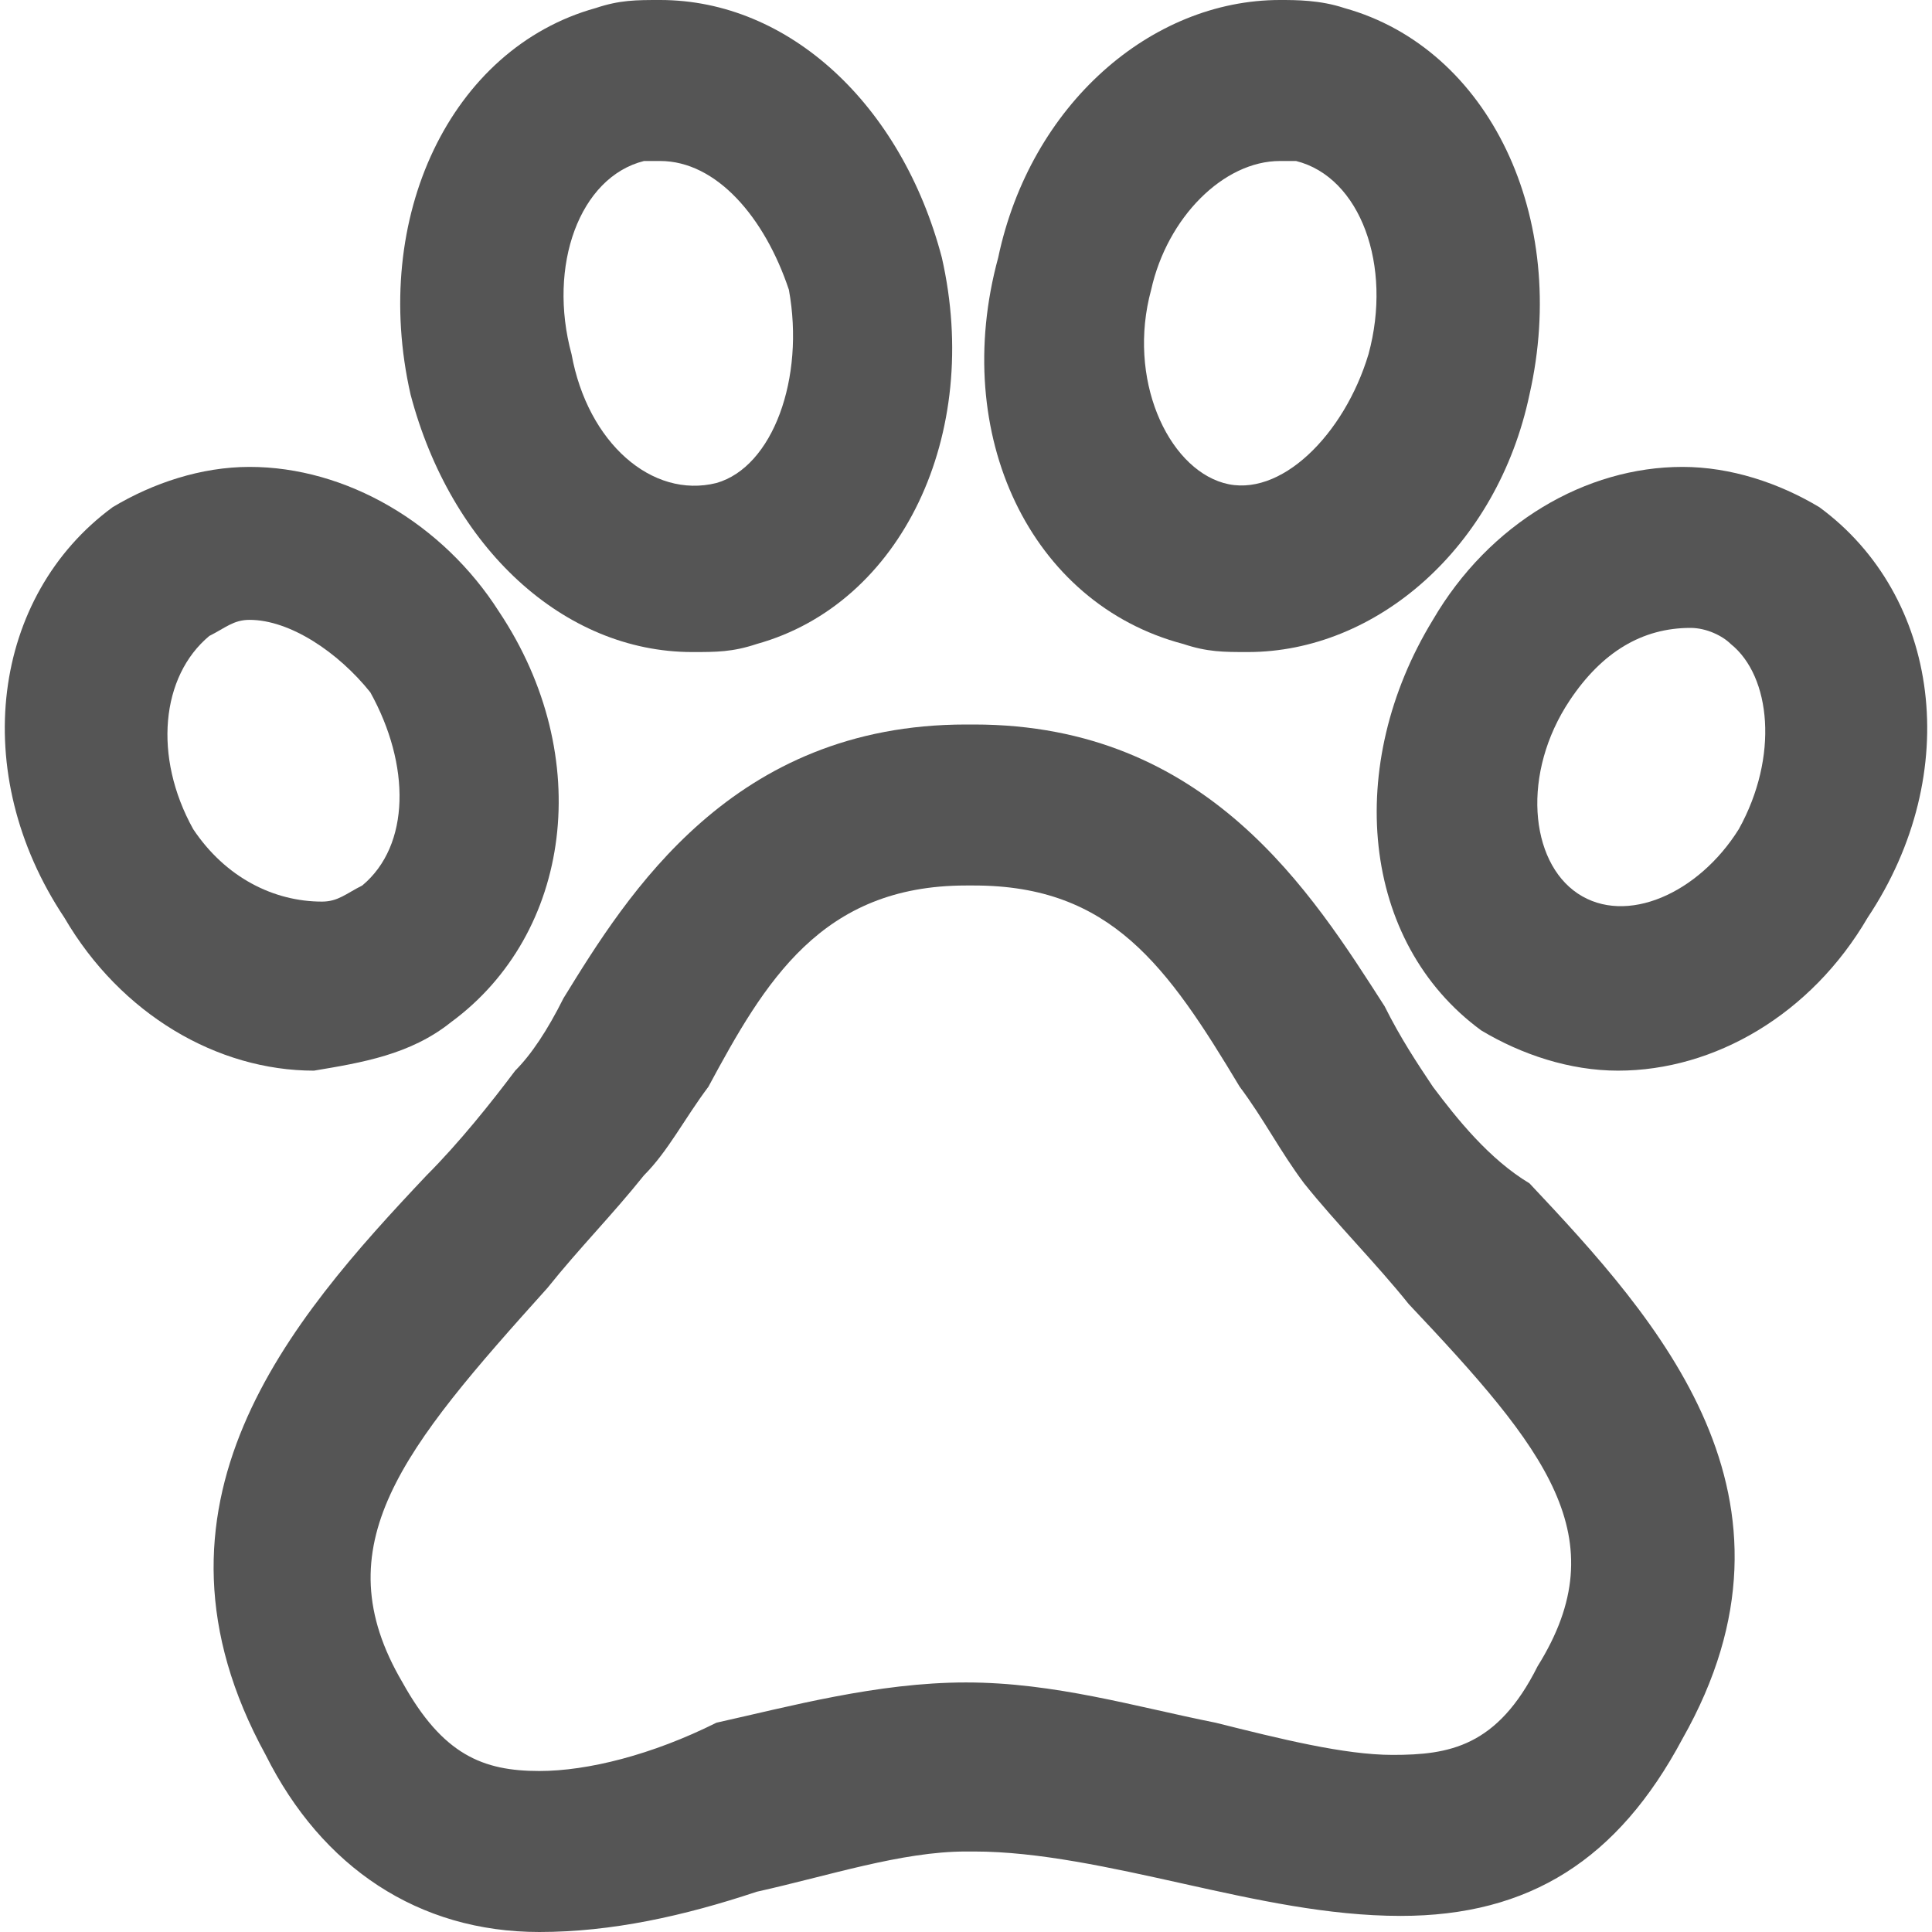 <?xml version="1.0" encoding="utf-8"?>
<!-- Generator: Adobe Illustrator 18.1.1, SVG Export Plug-In . SVG Version: 6.00 Build 0)  -->
<!DOCTYPE svg PUBLIC "-//W3C//DTD SVG 1.1//EN" "http://www.w3.org/Graphics/SVG/1.1/DTD/svg11.dtd">
<svg version="1.1" id="Layer_1" xmlns="http://www.w3.org/2000/svg" xmlns:xlink="http://www.w3.org/1999/xlink" x="0px" y="0px"
	 width="24px" height="24px" viewBox="0 0 24 24" enable-background="new 0 0 24 24" xml:space="preserve">
<g>
	<path fill="#555555" d="M14.7,8c0.3,0.1,0.5,0.1,0.8,0.1c1.6,0,3.1-1.3,3.5-3.2c0.5-2.2-0.5-4.3-2.3-4.8C16.4,0,16.1,0,15.9,0
		c-1.6,0-3.1,1.3-3.5,3.2C11.8,5.4,12.8,7.5,14.7,8z M14.3,3.6C14.5,2.7,15.2,2,15.9,2c0.1,0,0.2,0,0.2,0c0.8,0.2,1.2,1.3,0.9,2.4
		c-0.3,1-1.1,1.8-1.8,1.6C14.5,5.8,14,4.7,14.3,3.6z"/>
	<path fill="#555555" d="M5.6,12.7c1.5-1.1,1.8-3.3,0.6-5.1C5.5,6.5,4.3,5.8,3.1,5.8C2.5,5.8,1.9,6,1.4,6.3
		c-1.5,1.1-1.8,3.3-0.6,5.1c0.7,1.2,1.9,1.9,3.1,1.9C4.5,13.2,5.1,13.1,5.6,12.7z M2.4,10.3C1.9,9.4,2,8.4,2.6,7.9
		c0.2-0.1,0.3-0.2,0.5-0.2c0.5,0,1.1,0.4,1.5,0.9c0.5,0.9,0.5,1.9-0.1,2.4c-0.2,0.1-0.3,0.2-0.5,0.2C3.4,11.2,2.8,10.9,2.4,10.3z"/>
	<path fill="#555555" d="M8.6,8.1c0.3,0,0.5,0,0.8-0.1c1.8-0.5,2.8-2.6,2.3-4.8C11.2,1.3,9.8,0,8.2,0C7.9,0,7.7,0,7.4,0.1
		C5.6,0.6,4.6,2.7,5.1,4.9C5.6,6.8,7,8.1,8.6,8.1z M8,2C8,2,8.1,2,8.2,2c0.7,0,1.3,0.7,1.6,1.6C10,4.7,9.6,5.8,8.9,6
		C8.1,6.2,7.3,5.5,7.1,4.4C6.8,3.3,7.2,2.2,8,2z"/>
	<path fill="#555555" d="M22.6,6.3c-0.5-0.3-1.1-0.5-1.7-0.5c-1.2,0-2.4,0.7-3.1,1.9c-1.1,1.8-0.9,4,0.6,5.1
		c0.5,0.3,1.1,0.5,1.7,0.5c1.2,0,2.4-0.7,3.1-1.9C24.4,9.6,24.1,7.4,22.6,6.3z M21.6,10.3c-0.5,0.8-1.4,1.2-2,0.8
		c-0.6-0.4-0.7-1.5-0.1-2.4c0.4-0.6,0.9-0.9,1.5-0.9c0.2,0,0.4,0.1,0.5,0.2C22,8.4,22.1,9.4,21.6,10.3z"/>
	<path fill="#555555" d="M17.8,13.5c-0.2-0.3-0.4-0.6-0.6-1C16.3,11.1,15,9,12.1,9H12c-2.9,0-4.2,2.1-5,3.4
		c-0.2,0.4-0.4,0.7-0.6,0.9c-0.3,0.4-0.7,0.9-1.1,1.3c-1.7,1.8-3.7,4.1-2,7.2C4,23.2,5.2,24,6.7,24c0.9,0,1.8-0.2,2.7-0.5
		c0.9-0.2,1.8-0.5,2.6-0.5h0.1c0.8,0,1.7,0.2,2.6,0.4c0.9,0.2,1.8,0.4,2.7,0.4c1.6,0,2.7-0.7,3.5-2.2c1.7-3-0.3-5.2-1.9-6.9
		C18.5,14.4,18.1,13.9,17.8,13.5z M19.1,20.7c-0.5,1-1.1,1.1-1.8,1.1c-0.6,0-1.4-0.2-2.2-0.4c-1-0.2-2-0.5-3.1-0.5H12
		c-1.1,0-2.2,0.3-3.1,0.5C8.1,21.8,7.3,22,6.7,22C6,22,5.5,21.8,5,20.9c-1-1.7,0-2.9,1.8-4.9c0.4-0.5,0.8-0.9,1.2-1.4
		c0.3-0.3,0.5-0.7,0.8-1.1C9.5,12.2,10.2,11,12,11h0.1c1.7,0,2.4,1,3.3,2.5c0.3,0.4,0.5,0.8,0.8,1.2c0.4,0.5,0.9,1,1.3,1.5
		C19.2,18,20.1,19.1,19.1,20.7z"/>
</g>
</svg>
